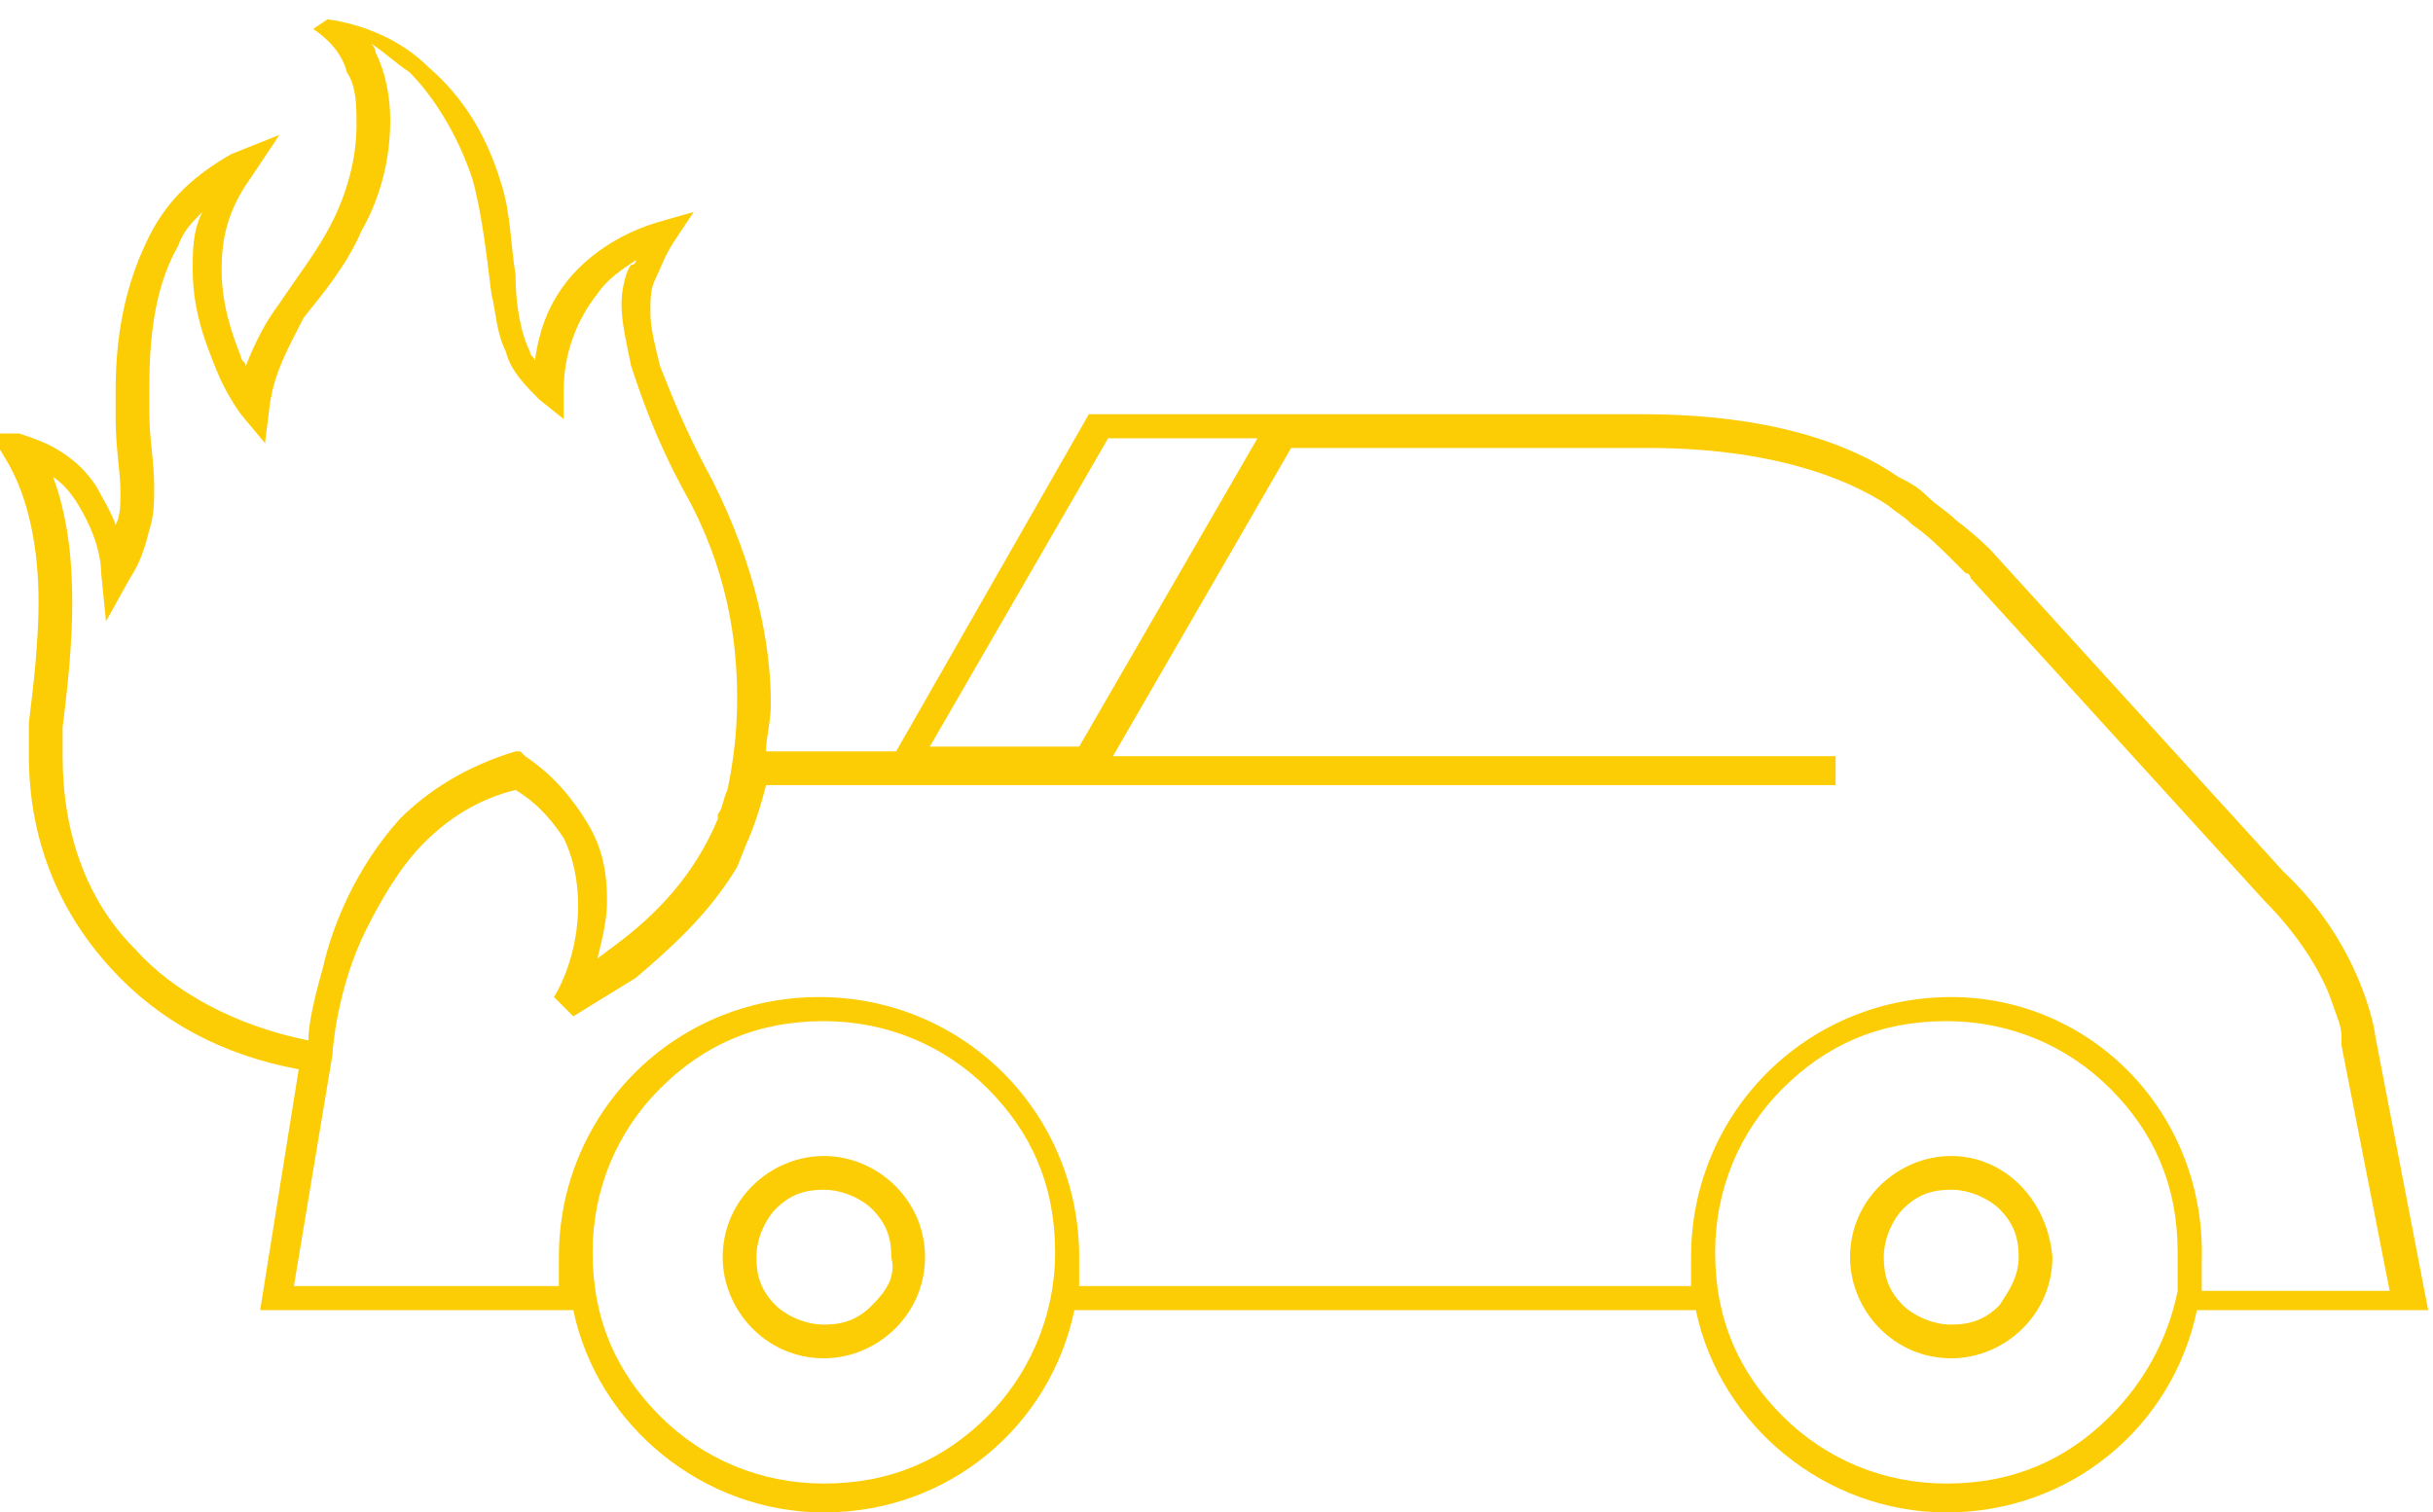 <?xml version="1.0" encoding="utf-8"?>
<!-- Generator: Adobe Illustrator 20.1.0, SVG Export Plug-In . SVG Version: 6.00 Build 0)  -->
<svg version="1.1" id="Laag_1" xmlns="http://www.w3.org/2000/svg" xmlns:xlink="http://www.w3.org/1999/xlink" x="0px" y="0px"
	 viewBox="0 0 50.5 31.4" style="enable-background:new 0 0 50.5 31.4;" xml:space="preserve">
<style type="text/css">
	.st0{fill:#FCCD04;}
</style>
<g>
	<path class="st0" d="M49.3,21.5c0-0.1-0.3-1.9-1.9-3.4l-6.1-6.7l0,0c0,0-0.3-0.3-0.7-0.6c-0.2-0.2-0.4-0.3-0.6-0.5
		c-0.2-0.2-0.4-0.3-0.6-0.4c-1-0.7-2.7-1.3-5.3-1.3c-0.9,0-11.3,0-11.3,0h-0.2l-4,7c-0.9,0-1.8,0-2.7,0c0-0.3,0.1-0.6,0.1-1
		c0-1.2-0.3-2.8-1.2-4.6c-0.6-1.1-0.9-1.9-1.1-2.4c-0.1-0.4-0.2-0.8-0.2-1.1c0-0.3,0-0.5,0.1-0.7c0.1-0.2,0.2-0.5,0.4-0.8l0.4-0.6
		l-0.7,0.2c-0.7,0.2-1.4,0.6-1.9,1.2c-0.4,0.5-0.6,1-0.7,1.7c0-0.1-0.1-0.1-0.1-0.2c-0.2-0.4-0.3-1-0.3-1.6
		c-0.1-0.6-0.1-1.3-0.3-1.9l0,0c0,0,0,0,0,0c0,0,0,0,0,0h0c-0.3-1-0.8-1.8-1.5-2.4c-0.6-0.6-1.4-0.9-2.1-1L6.5,0.6
		c0.3,0.2,0.6,0.5,0.7,0.9c0.2,0.3,0.2,0.7,0.2,1.1c0,0.7-0.2,1.4-0.5,2l0,0C6.6,5.2,6.2,5.7,5.8,6.3C5.5,6.7,5.3,7.1,5.1,7.6
		C5.1,7.5,5,7.5,5,7.4C4.8,6.9,4.6,6.3,4.6,5.6c0-0.6,0.1-1.2,0.6-1.9l0.6-0.9l-1,0.4C4.1,3.6,3.5,4.1,3.1,4.9
		C2.7,5.7,2.4,6.7,2.4,8.1c0,0.2,0,0.4,0,0.6h0c0,0.6,0.1,1.1,0.1,1.5c0,0.3,0,0.5-0.1,0.7c-0.1-0.3-0.3-0.6-0.4-0.8
		C1.8,9.8,1.6,9.6,1.3,9.4C1,9.2,0.7,9.1,0.4,9L-0.2,9l0.3,0.5c0.5,0.8,0.7,1.9,0.7,3c0,0.8-0.1,1.7-0.2,2.5l0,0c0,0.2,0,0.5,0,0.7
		c0,1.7,0.6,3.2,1.7,4.4c1,1.1,2.3,1.8,3.9,2.1l-0.8,5h5.3h1.2c0.5,2.4,2.7,4.2,5.2,4.2c2.6,0,4.7-1.8,5.2-4.2h12.9
		c0.5,2.4,2.7,4.2,5.2,4.2c2.6,0,4.7-1.8,5.2-4.2l4.8,0L49.3,21.5z M23,9.1c0.4,0,1.6,0,3.1,0l-3.7,6.4h-3.1L23,9.1z M5.5,8.2
		L5.5,8.2L5.5,8.2L5.5,8.2z M2.8,19.7c-1-1-1.5-2.4-1.5-4c0-0.2,0-0.4,0-0.6l0,0c0.1-0.8,0.2-1.7,0.2-2.6c0-0.9-0.1-1.8-0.4-2.6
		c0.3,0.2,0.5,0.5,0.7,0.9c0.2,0.4,0.3,0.8,0.3,1.1l0.1,1L2.7,12c0.2-0.3,0.3-0.6,0.4-1c0.1-0.3,0.1-0.6,0.1-0.9
		c0-0.5-0.1-1-0.1-1.5v0l0,0c0-0.2,0-0.4,0-0.6c0-1.3,0.2-2.2,0.6-2.9c0.1-0.3,0.3-0.5,0.5-0.7C4,4.8,4,5.2,4,5.6
		c0,0.9,0.3,1.6,0.5,2.1C4.7,8.2,5,8.6,5,8.6l0.5,0.6l0.1-0.8c0.1-0.7,0.4-1.2,0.7-1.8c0.4-0.5,0.9-1.1,1.2-1.8v0
		c0.4-0.7,0.6-1.5,0.6-2.3c0-0.5-0.1-1-0.3-1.4c0-0.1-0.1-0.2-0.1-0.2C8,1.1,8.2,1.3,8.5,1.5C9,2,9.5,2.8,9.8,3.7l0,0l0,0
		c0.2,0.7,0.3,1.6,0.4,2.4c0.1,0.4,0.1,0.8,0.3,1.2c0.1,0.4,0.4,0.7,0.7,1l0.5,0.4l0-0.6l0,0c0-0.8,0.3-1.5,0.7-2
		c0.2-0.3,0.5-0.5,0.8-0.7c0,0,0,0.1-0.1,0.1C13,5.6,12.9,6,12.9,6.3c0,0.4,0.1,0.8,0.2,1.3c0.2,0.6,0.5,1.5,1.1,2.6
		c0.9,1.6,1.1,3.1,1.1,4.3c0,0.8-0.1,1.4-0.2,1.9c-0.1,0.2-0.1,0.4-0.2,0.5c0,0.1,0,0.1,0,0.1l0,0l0,0c-0.5,1.2-1.3,2-2.1,2.6
		l-0.4,0.3c0.1-0.4,0.2-0.8,0.2-1.2c0-0.6-0.1-1.1-0.4-1.6c-0.3-0.5-0.7-1-1.3-1.4l-0.1-0.1l-0.1,0c-1,0.3-1.8,0.8-2.4,1.4
		c-0.9,1-1.4,2.2-1.6,3.1c-0.2,0.7-0.3,1.2-0.3,1.5C4.9,21.3,3.6,20.6,2.8,19.7z M20.5,29.4c-0.9,0.9-2,1.4-3.4,1.4
		c-1.3,0-2.5-0.5-3.4-1.4c-0.9-0.9-1.4-2-1.4-3.4c0-1.3,0.5-2.5,1.4-3.4c0.9-0.9,2-1.4,3.4-1.4c1.3,0,2.5,0.5,3.4,1.4
		c0.9,0.9,1.4,2,1.4,3.4C21.9,27.4,21.3,28.6,20.5,29.4z M43.8,29.4c-0.9,0.9-2,1.4-3.4,1.4c-1.3,0-2.5-0.5-3.4-1.4
		c-0.9-0.9-1.4-2-1.4-3.4c0-1.3,0.5-2.5,1.4-3.4c0.9-0.9,2-1.4,3.4-1.4c1.3,0,2.5,0.5,3.4,1.4c0.9,0.9,1.4,2,1.4,3.4
		c0,0.2,0,0.4,0,0.6h0v0.2C45,27.8,44.5,28.7,43.8,29.4z M40.5,20.7c-3,0-5.4,2.4-5.4,5.4c0,0.2,0,0.4,0,0.6H22.4c0-0.2,0-0.4,0-0.6
		c0-3-2.4-5.4-5.4-5.4c-3,0-5.4,2.4-5.4,5.4c0,0.2,0,0.4,0,0.6h-1.1H6.1l0.8-4.8l-0.3,0l0,0l0.3,0v0l0,0c0-0.1,0.1-1.4,0.7-2.6
		c0.3-0.6,0.7-1.3,1.2-1.8c0.5-0.5,1.1-0.9,1.9-1.1c0.5,0.3,0.8,0.7,1,1c0.2,0.4,0.3,0.9,0.3,1.4c0,0.7-0.2,1.4-0.5,1.9l0.4,0.4
		l1.3-0.8l0,0c0.7-0.6,1.5-1.3,2.1-2.3l0,0l0.2-0.5c0,0,0.2-0.4,0.4-1.2c1.1,0,2.1,0,3,0H19h19.1v-0.6h-15l3.7-6.4
		c3.1,0,6.9,0,7.4,0c2.5,0,4.1,0.6,5,1.2c0.1,0.1,0.3,0.2,0.5,0.4c0.3,0.2,0.6,0.5,0.8,0.7c0.1,0.1,0.2,0.2,0.3,0.3
		c0.1,0,0.1,0.1,0.1,0.1l6.1,6.7l0,0c0.7,0.7,1.2,1.5,1.4,2.1c0.1,0.3,0.2,0.5,0.2,0.7c0,0.1,0,0.2,0,0.2c0,0,0,0,0,0l0,0l0,0h0l0,0
		l1,5.1h-3.9c0-0.2,0-0.4,0-0.6C45.8,23.1,43.4,20.7,40.5,20.7z"/>
	<path class="st0" d="M40.5,24c-1.1,0-2.1,0.9-2.1,2.1c0,1.1,0.9,2.1,2.1,2.1c1.1,0,2.1-0.9,2.1-2.1C42.5,24.9,41.6,24,40.5,24z
		 M41.5,27.1c-0.3,0.3-0.6,0.4-1,0.4c-0.4,0-0.8-0.2-1-0.4c-0.3-0.3-0.4-0.6-0.4-1c0-0.4,0.2-0.8,0.4-1c0.3-0.3,0.6-0.4,1-0.4
		c0.4,0,0.8,0.2,1,0.4c0.3,0.3,0.4,0.6,0.4,1C41.9,26.5,41.7,26.8,41.5,27.1z"/>
	<path class="st0" d="M17.1,24C16,24,15,24.9,15,26.1c0,1.1,0.9,2.1,2.1,2.1c1.1,0,2.1-0.9,2.1-2.1C19.2,24.9,18.2,24,17.1,24z
		 M18.1,27.1c-0.3,0.3-0.6,0.4-1,0.4c-0.4,0-0.8-0.2-1-0.4c-0.3-0.3-0.4-0.6-0.4-1c0-0.4,0.2-0.8,0.4-1c0.3-0.3,0.6-0.4,1-0.4
		c0.4,0,0.8,0.2,1,0.4c0.3,0.3,0.4,0.6,0.4,1C18.6,26.5,18.4,26.8,18.1,27.1z"/>
</g>
</svg>
